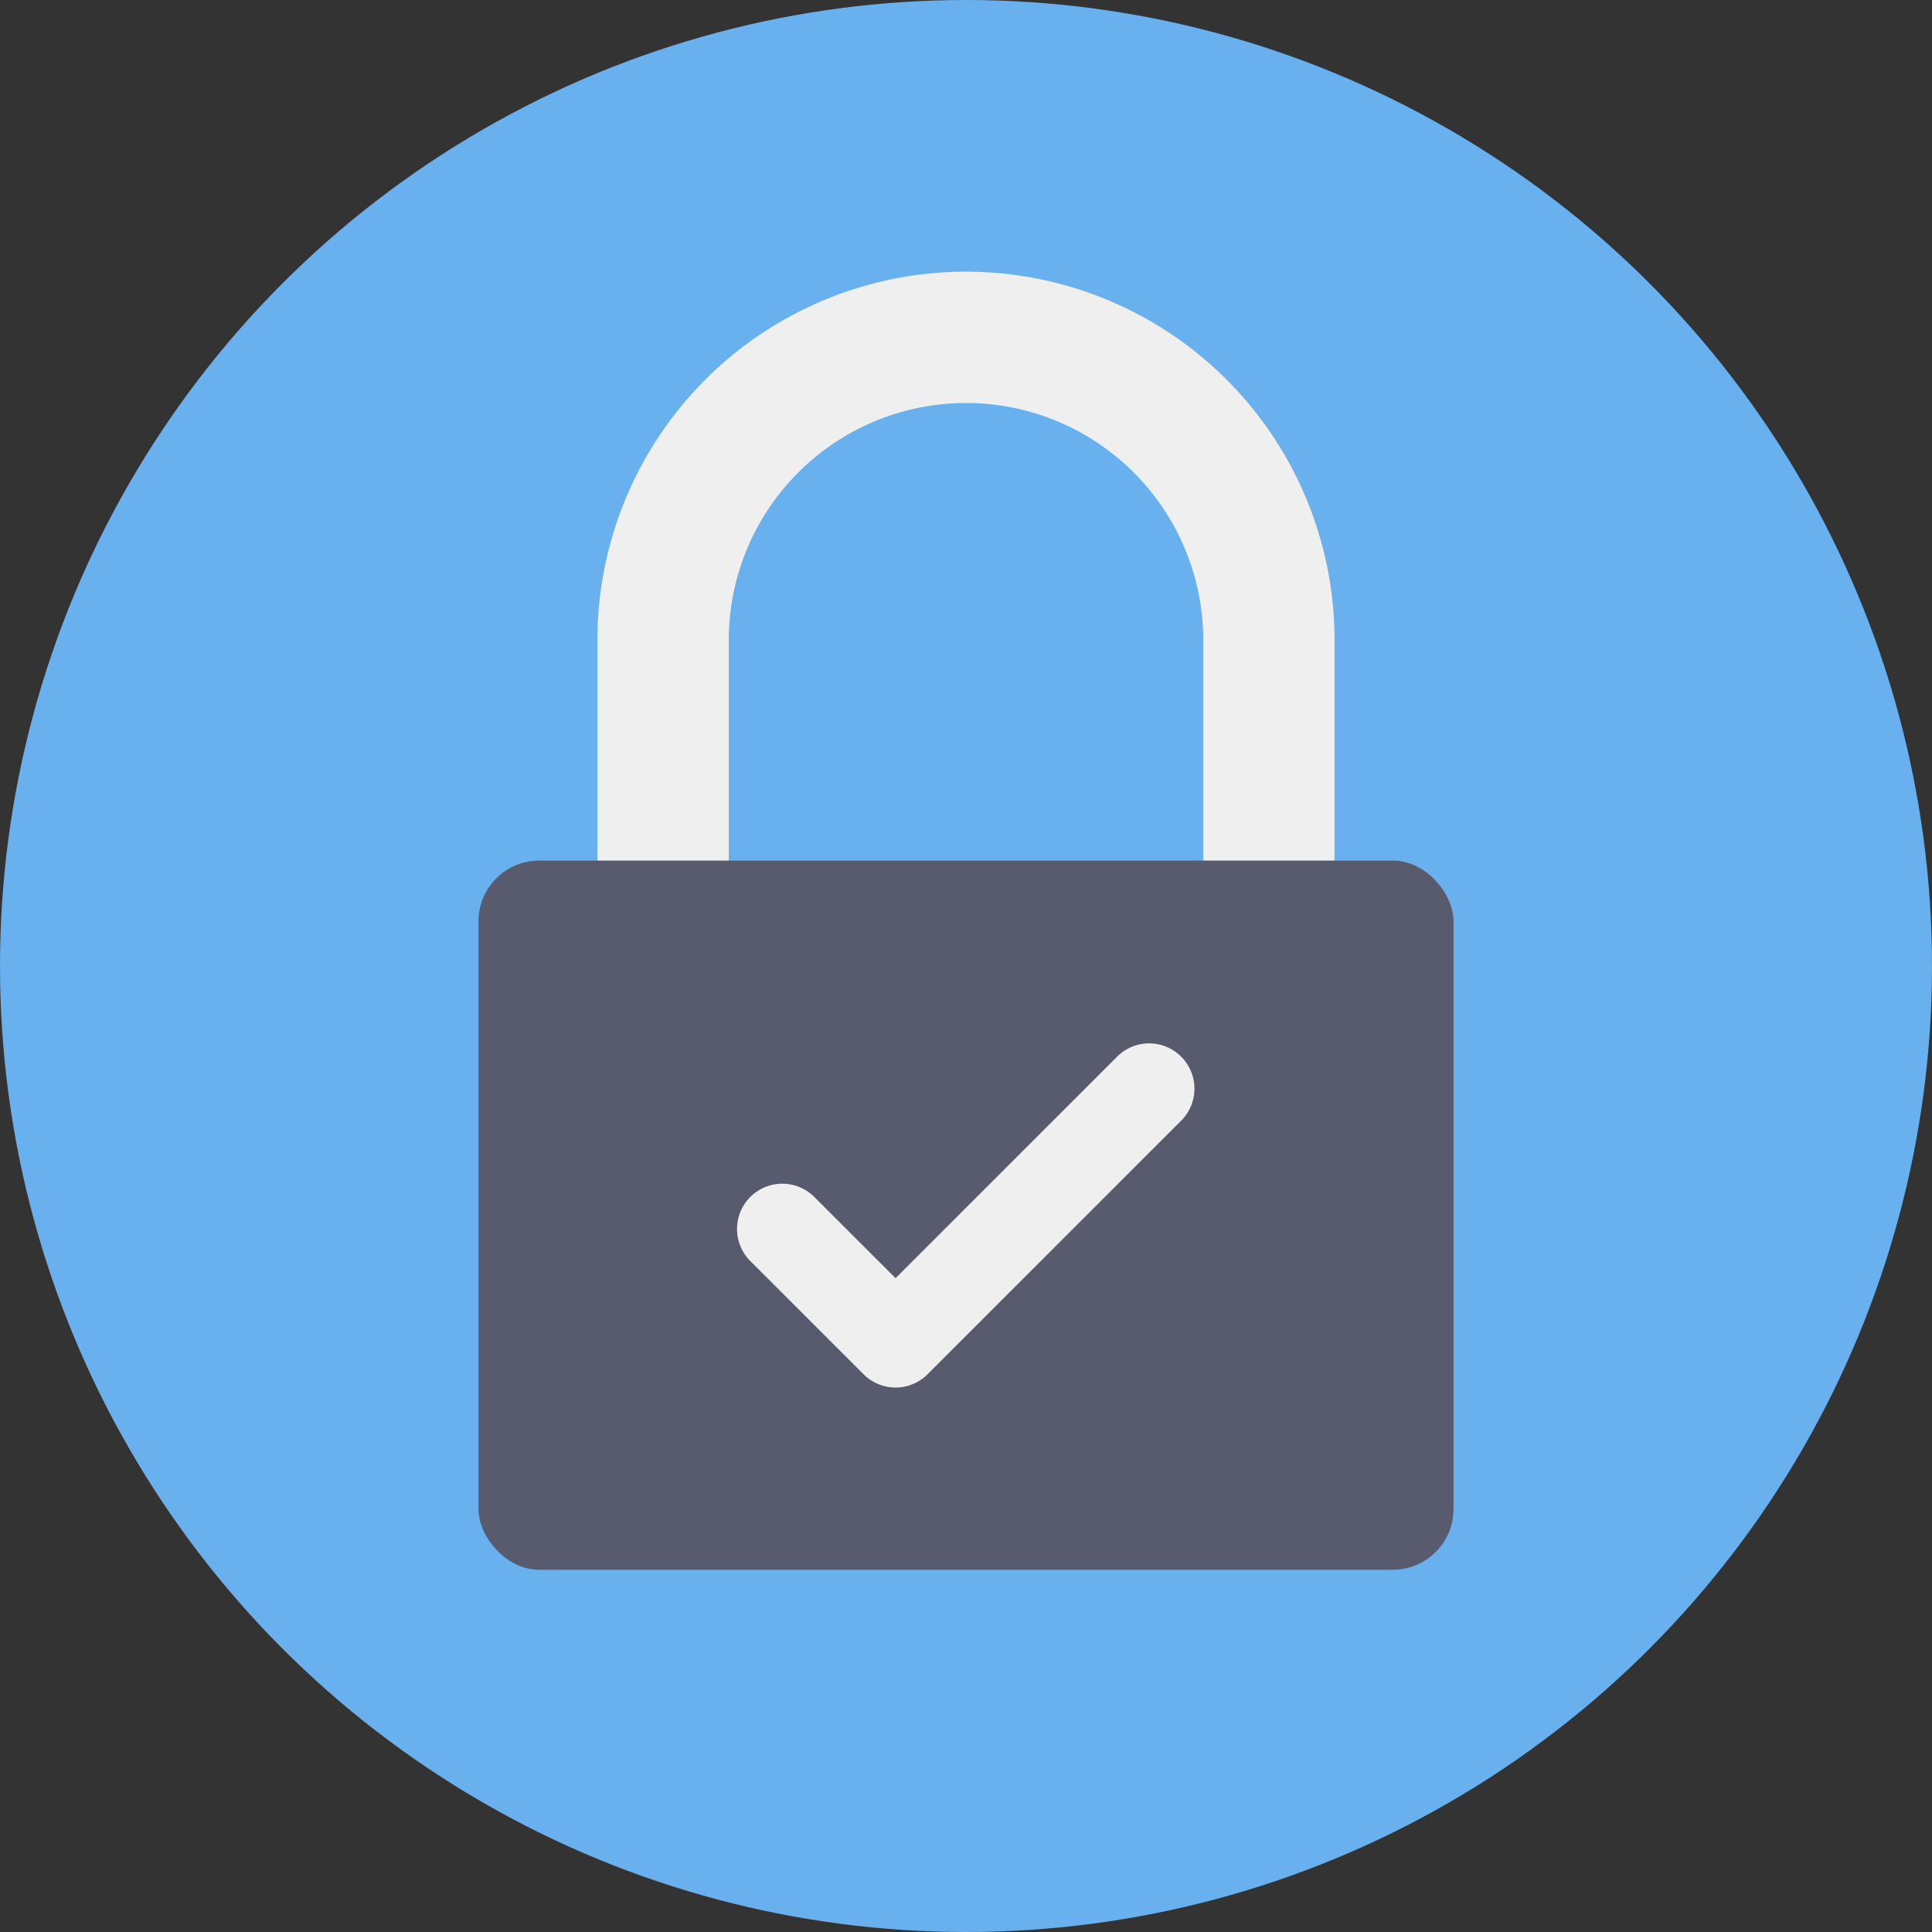 <svg height="512" viewBox="0 0 128 128" width="512" xmlns="http://www.w3.org/2000/svg"><rect x="0" y="0" width="128" height="128" fill="#333333" stroke="none"/><g id="Circle_Grid" data-name="Circle Grid"><circle cx="64" cy="64" fill="#69b0ee" r="64"/></g><g id="icon"><path d="m48.282 58.834v-16.415a15.718 15.718 0 0 1 31.436 0v16.415h8.7v-16.415a24.42 24.42 0 0 0 -48.84 0v16.415z" fill="#eeefee"/><rect fill="#575b6d" height="46.982" rx="4.021" width="64.6" x="31.7" y="57.018"/><path d="m59.333 91.928a3 3 0 0 1 -2.121-.879l-7.5-7.5a3 3 0 1 1 4.238-4.249l5.383 5.383 14.717-14.714a3 3 0 0 1 4.242 4.242l-16.838 16.838a3 3 0 0 1 -2.121.879z" fill="#eeefee"/></g></svg>